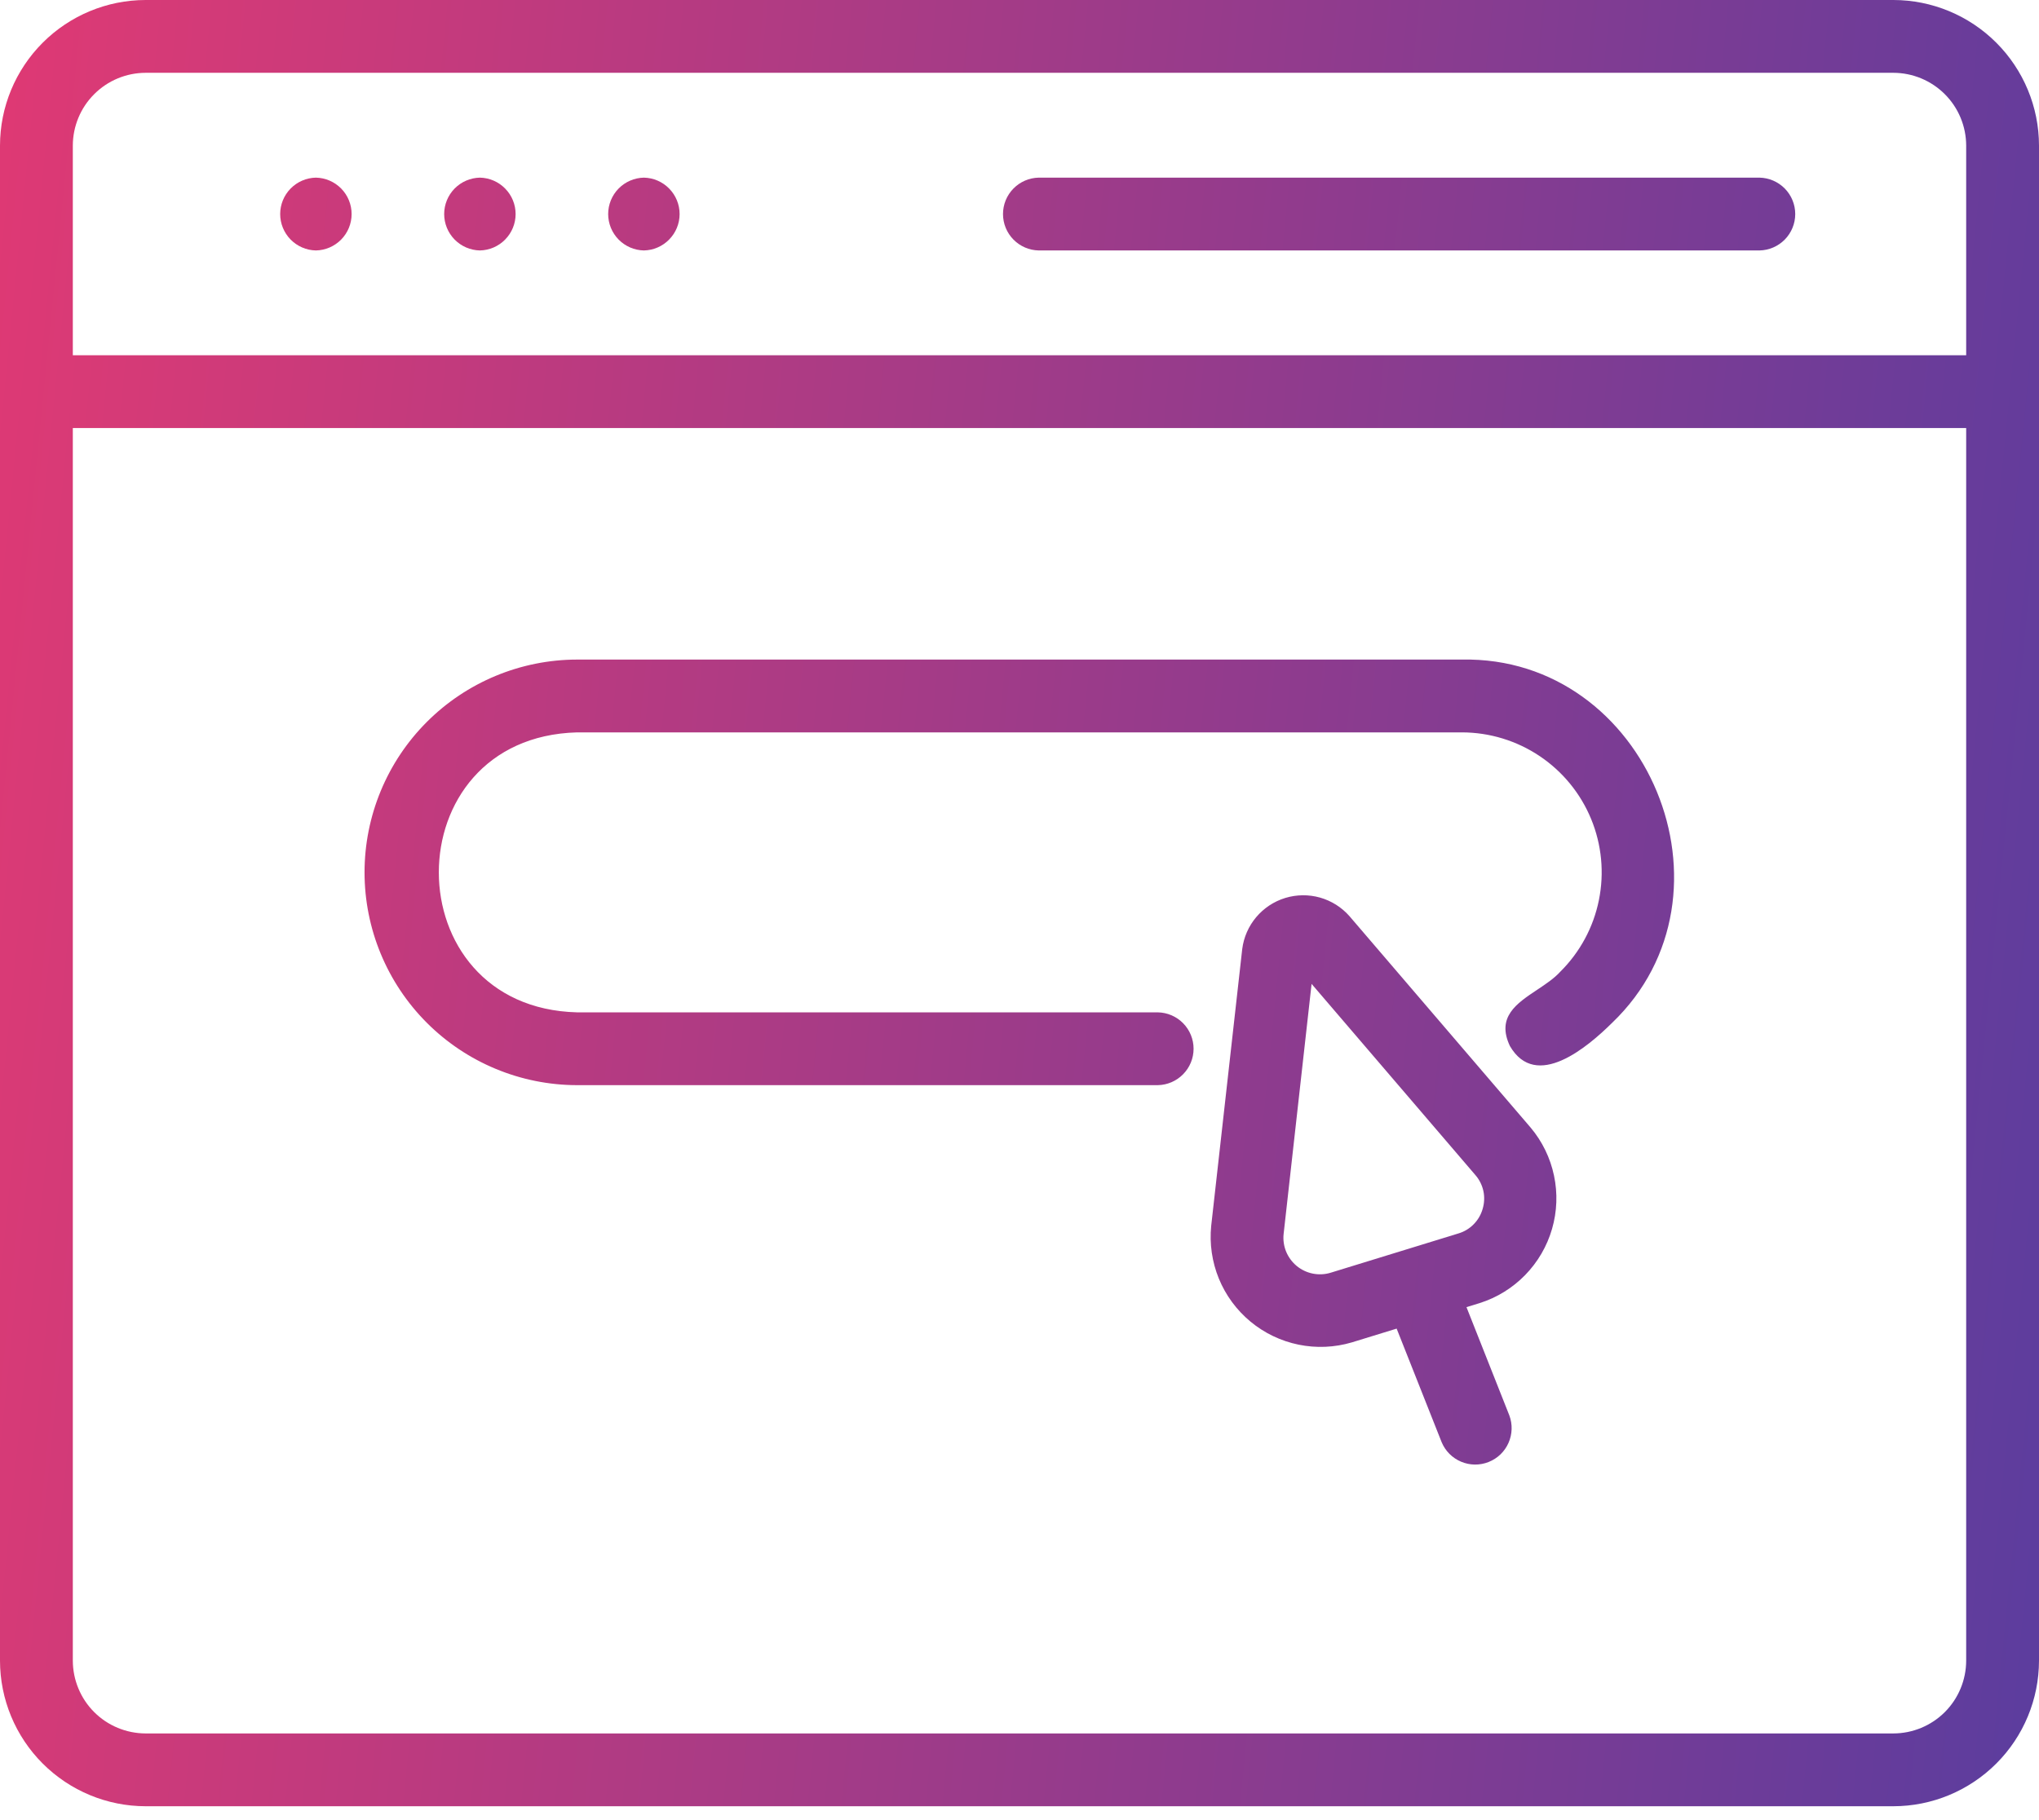 <svg width="56" height="50" viewBox="0 0 56 50" fill="none" xmlns="http://www.w3.org/2000/svg">
<path fill-rule="evenodd" clip-rule="evenodd" d="M52 0H4C2.939 0.001 1.923 0.423 1.173 1.173C0.423 1.923 0.001 2.939 0 4V45.619C0.001 46.68 0.423 47.697 1.173 48.446C1.923 49.196 2.939 49.618 4 49.619H52C53.06 49.618 54.077 49.196 54.827 48.446C55.577 47.697 55.999 46.68 56 45.619V4C55.999 2.939 55.577 1.923 54.827 1.173C54.077 0.423 53.06 0.001 52 0ZM4 2H52C52.53 2.001 53.038 2.212 53.413 2.587C53.788 2.961 53.999 3.47 54 4V9.759H2V4C2.001 3.47 2.212 2.961 2.587 2.587C2.961 2.212 3.47 2.001 4 2ZM52 47.619H4C3.47 47.618 2.961 47.407 2.587 47.033C2.212 46.658 2.001 46.149 2 45.619V11.759H54V45.619C53.999 46.149 53.788 46.658 53.413 47.033C53.038 47.407 52.53 47.618 52 47.619ZM8.676 6.88C8.938 6.875 9.187 6.767 9.371 6.58C9.554 6.393 9.657 6.142 9.657 5.88C9.657 5.618 9.554 5.367 9.371 5.18C9.187 4.993 8.938 4.885 8.676 4.88C8.414 4.885 8.165 4.993 7.981 5.18C7.798 5.367 7.695 5.618 7.695 5.88C7.695 6.142 7.798 6.393 7.981 6.58C8.165 6.767 8.414 6.875 8.676 6.88ZM13.874 6.58C13.691 6.767 13.442 6.875 13.18 6.88C12.918 6.875 12.669 6.767 12.485 6.58C12.302 6.393 12.199 6.142 12.199 5.88C12.199 5.618 12.302 5.367 12.485 5.18C12.669 4.993 12.918 4.885 13.18 4.88C13.442 4.885 13.691 4.993 13.874 5.18C14.058 5.367 14.161 5.618 14.161 5.88C14.161 6.142 14.058 6.393 13.874 6.58ZM17.684 6.88C17.946 6.875 18.195 6.767 18.378 6.58C18.562 6.393 18.665 6.142 18.665 5.88C18.665 5.618 18.562 5.367 18.378 5.18C18.195 4.993 17.946 4.885 17.684 4.88C17.422 4.885 17.173 4.993 16.989 5.18C16.806 5.367 16.703 5.618 16.703 5.88C16.703 6.142 16.806 6.393 16.989 6.58C17.173 6.767 17.422 6.875 17.684 6.88ZM48.324 6.88H28.527C28.265 6.875 28.016 6.767 27.833 6.58C27.649 6.393 27.547 6.142 27.547 5.88C27.547 5.618 27.649 5.367 27.833 5.18C28.016 4.993 28.265 4.885 28.527 4.88H48.324C48.586 4.885 48.835 4.993 49.019 5.18C49.202 5.367 49.305 5.618 49.305 5.88C49.305 6.142 49.202 6.393 49.019 6.58C48.835 6.767 48.586 6.875 48.324 6.88ZM40.15 18.119H15.849C14.3 18.121 12.816 18.738 11.721 19.834C10.627 20.93 10.012 22.416 10.012 23.965C10.012 25.514 10.627 26.999 11.721 28.095C12.816 29.191 14.3 29.808 15.849 29.81L31.799 29.81C32.061 29.805 32.311 29.697 32.494 29.51C32.678 29.323 32.781 29.072 32.781 28.81C32.781 28.548 32.678 28.296 32.494 28.109C32.311 27.922 32.061 27.815 31.799 27.81H15.849C10.791 27.68 10.782 20.255 15.849 20.119H40.15C40.911 20.12 41.655 20.347 42.287 20.771C42.919 21.195 43.411 21.797 43.701 22.502C43.99 23.206 44.064 23.98 43.913 24.726C43.763 25.472 43.394 26.156 42.853 26.693C42.684 26.879 42.45 27.035 42.216 27.191C41.652 27.566 41.092 27.938 41.469 28.735C42.188 29.972 43.608 28.759 44.277 28.097C47.957 24.571 45.247 18.019 40.15 18.119ZM36.253 24.657C36.566 24.746 36.846 24.922 37.061 25.166L42.039 30.977C42.358 31.357 42.578 31.809 42.68 32.295C42.783 32.78 42.764 33.283 42.626 33.759C42.488 34.236 42.234 34.671 41.888 35.026C41.542 35.381 41.114 35.646 40.641 35.796L40.276 35.908L41.453 38.882C41.545 39.127 41.536 39.399 41.43 39.638C41.324 39.878 41.128 40.066 40.884 40.162C40.641 40.259 40.369 40.256 40.128 40.154C39.886 40.052 39.695 39.86 39.594 39.618L38.358 36.498L37.129 36.876C36.653 37.017 36.15 37.038 35.665 36.939C35.179 36.839 34.725 36.622 34.343 36.305C33.962 35.989 33.663 35.583 33.475 35.124C33.288 34.666 33.215 34.167 33.265 33.674L34.117 26.071C34.158 25.748 34.291 25.444 34.501 25.195C34.71 24.947 34.986 24.764 35.297 24.668C35.608 24.573 35.94 24.569 36.253 24.657ZM40.474 33.631C40.591 33.513 40.676 33.366 40.721 33.206C40.768 33.047 40.775 32.878 40.74 32.716C40.704 32.554 40.629 32.403 40.519 32.278L36.022 27.028L35.254 33.897C35.236 34.061 35.26 34.228 35.322 34.381C35.385 34.534 35.484 34.669 35.611 34.775C35.739 34.881 35.89 34.953 36.052 34.986C36.215 35.019 36.382 35.012 36.541 34.964L40.053 33.884C40.213 33.837 40.358 33.75 40.474 33.631Z" fill="url(#paint0_linear_648_296)"/>
<defs>
<linearGradient id="paint0_linear_648_296" x1="106.667" y1="-34.385" x2="-2.41" y2="-45.234" gradientUnits="userSpaceOnUse">
<stop stop-color="#003FBC"/>
<stop offset="1" stop-color="#EE396F"/>
</linearGradient>
</defs>
</svg>
